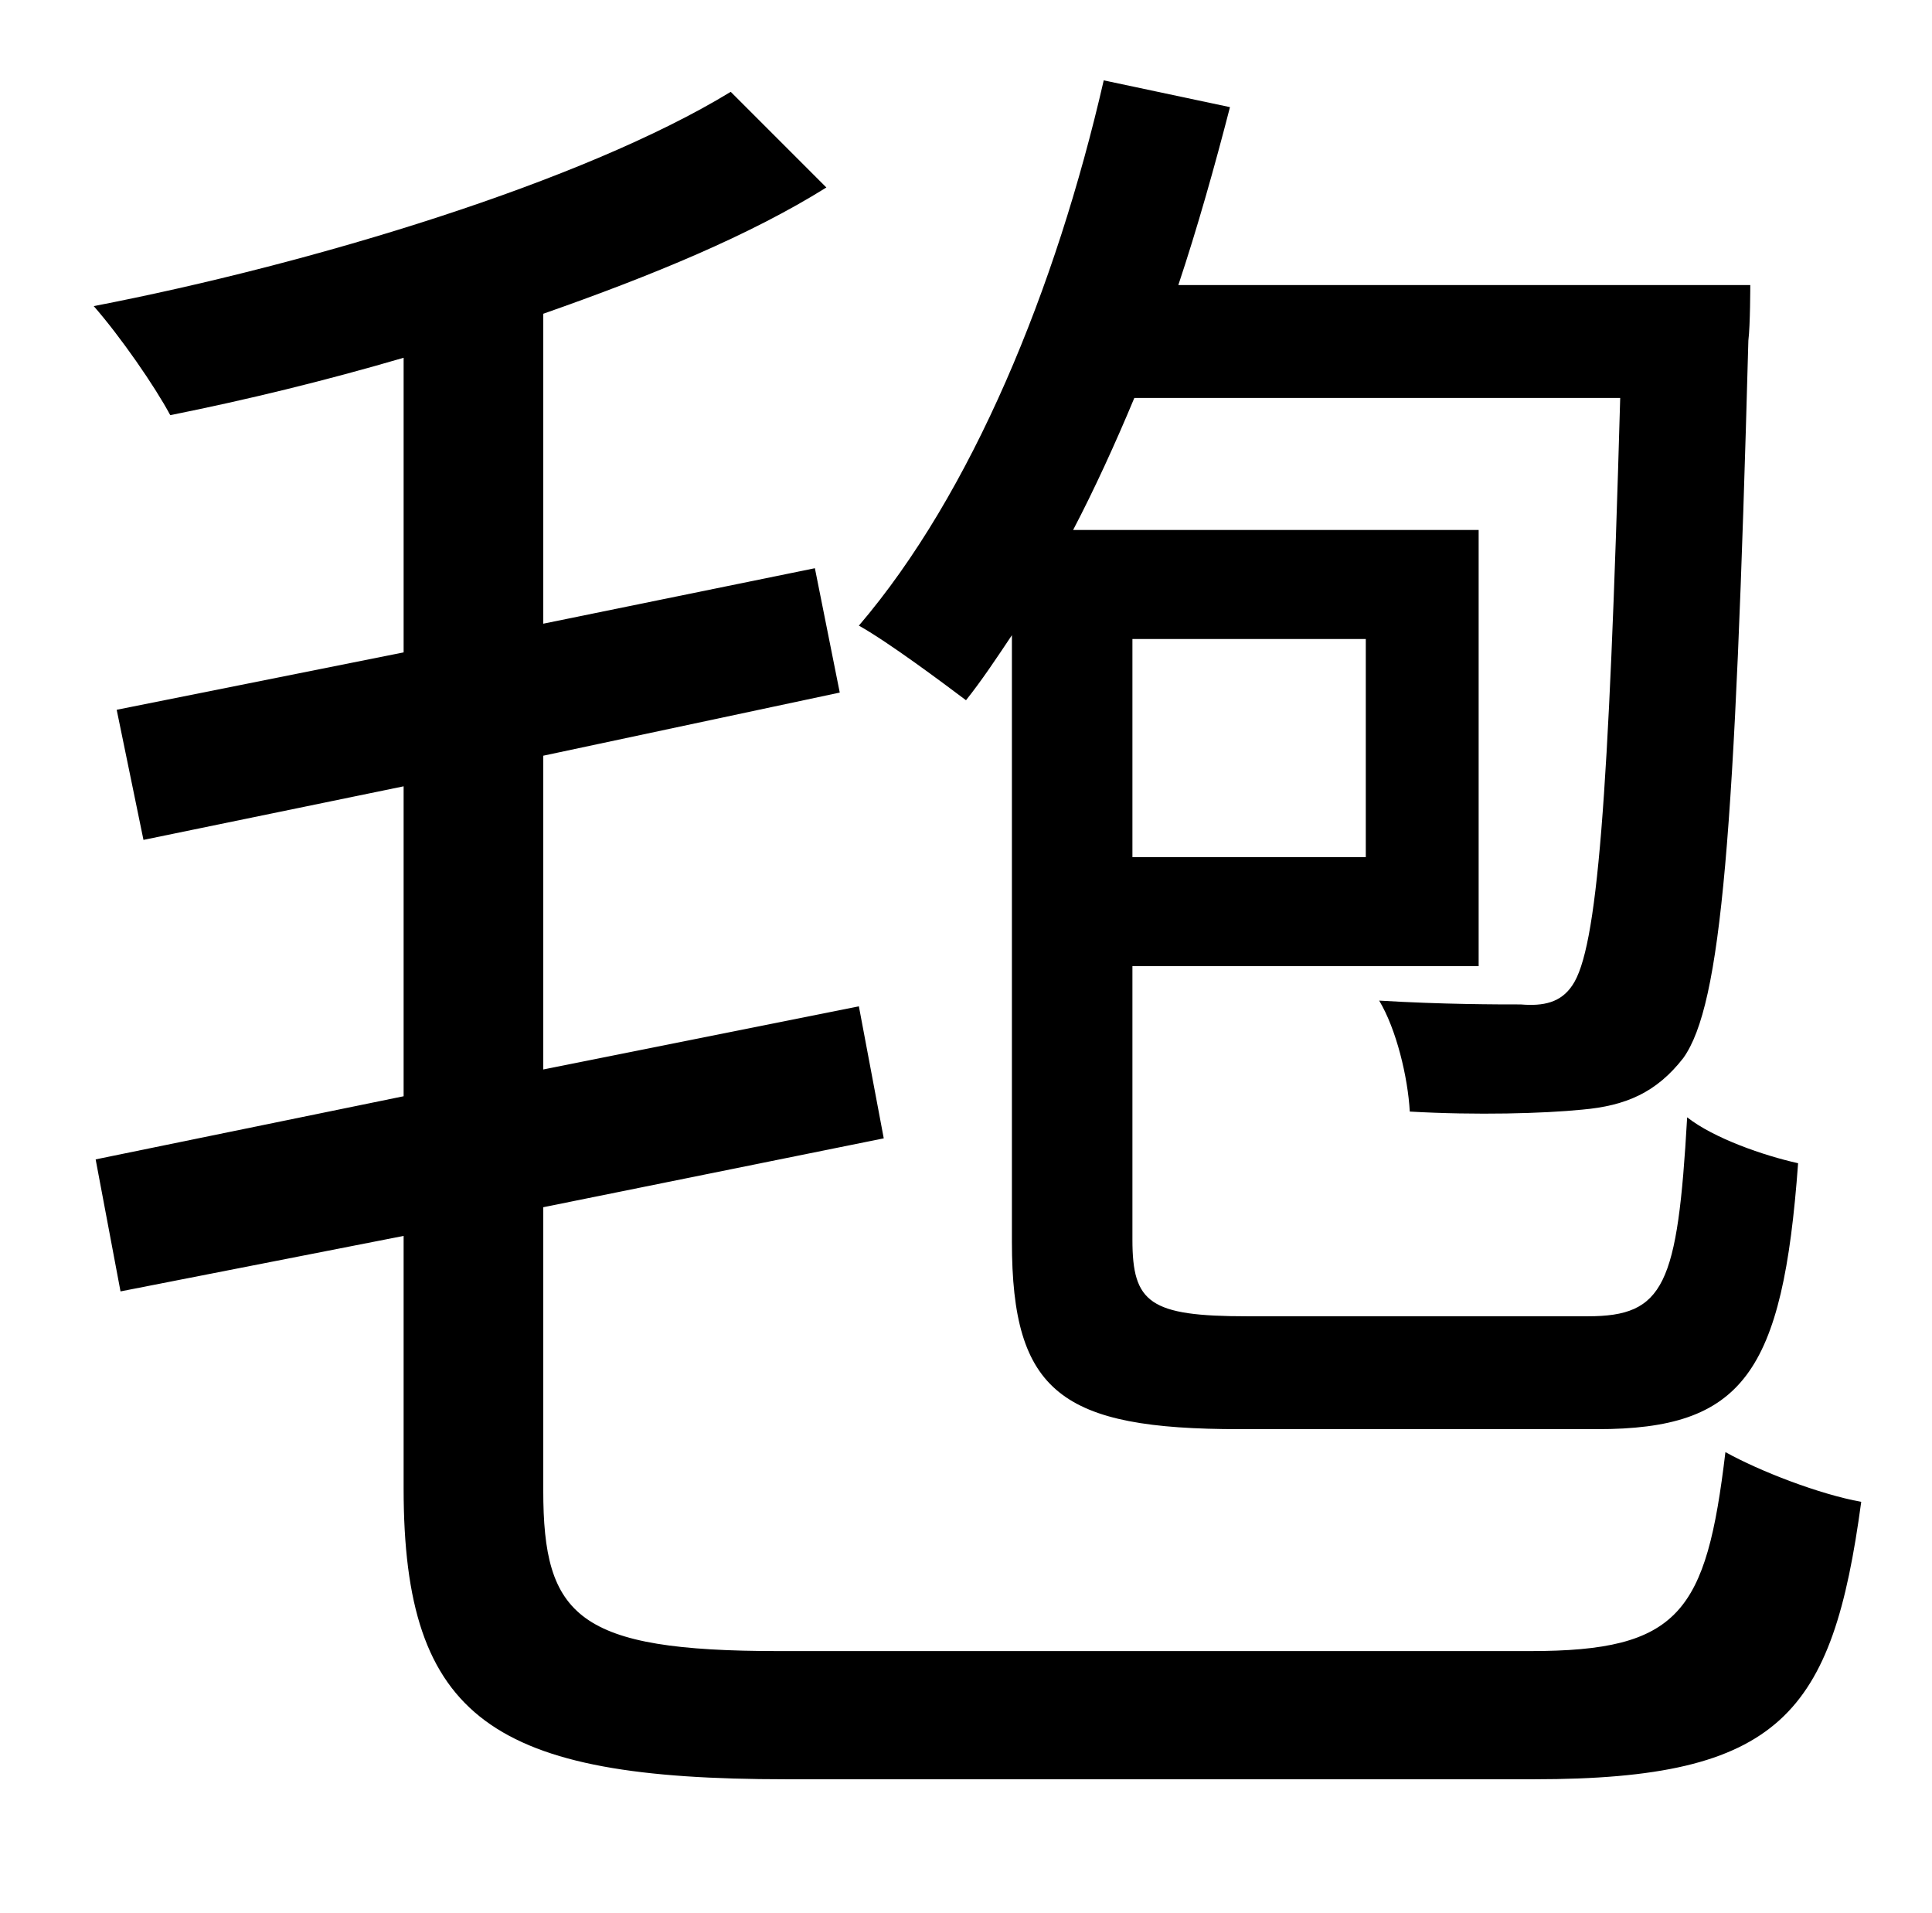 <?xml version="1.0" standalone="no"?>
<!DOCTYPE svg PUBLIC "-//W3C//DTD SVG 1.1//EN" "http://www.w3.org/Graphics/SVG/1.1/DTD/svg11.dtd" >
<svg xmlns="http://www.w3.org/2000/svg" xmlns:xlink="http://www.w3.org/1999/xlink" version="1.1" viewBox="-10 0 1010 1000">
   <path fill="currentColor"
d="M704 334h-122v114h122v-114zM519 649v-317c-8 12 -16 24 -24 34c-12 -9 -40 -30 -56 -39c59 -69 103 -176 128 -285l66 14c-8 31 -17 63 -27 93h299s0 21 -1 29c-7 259 -14 347 -34 375c-14 18 -30 25 -53 27c-20 2 -55 3 -90 1c-1 -18 -7 -43 -16 -58c33 2 62 2 74 2
c12 1 21 -1 27 -10c13 -19 19 -95 25 -307h-254c-10 24 -21 48 -32 69h212v228h-181v143c0 33 9 40 60 40h178c40 0 47 -16 52 -104c14 11 40 20 58 24c-8 110 -29 139 -105 139h-187c-93 0 -119 -19 -119 -98zM397 863h393c78 0 92 -20 102 -104c18 10 49 22 71 26
c-15 111 -42 145 -171 145h-391c-153 0 -200 -31 -200 -152v-132l-148 29l-13 -69l161 -33v-162l-136 28l-14 -68l150 -30v-154c-41 12 -82 22 -122 30c-8 -15 -26 -41 -40 -57c114 -22 256 -65 333 -112l50 50c-40 25 -91 46 -148 66v162l142 -29l13 65l-155 33v164
l165 -33l13 69l-178 36v148c0 66 18 84 123 84z" />
</svg>
